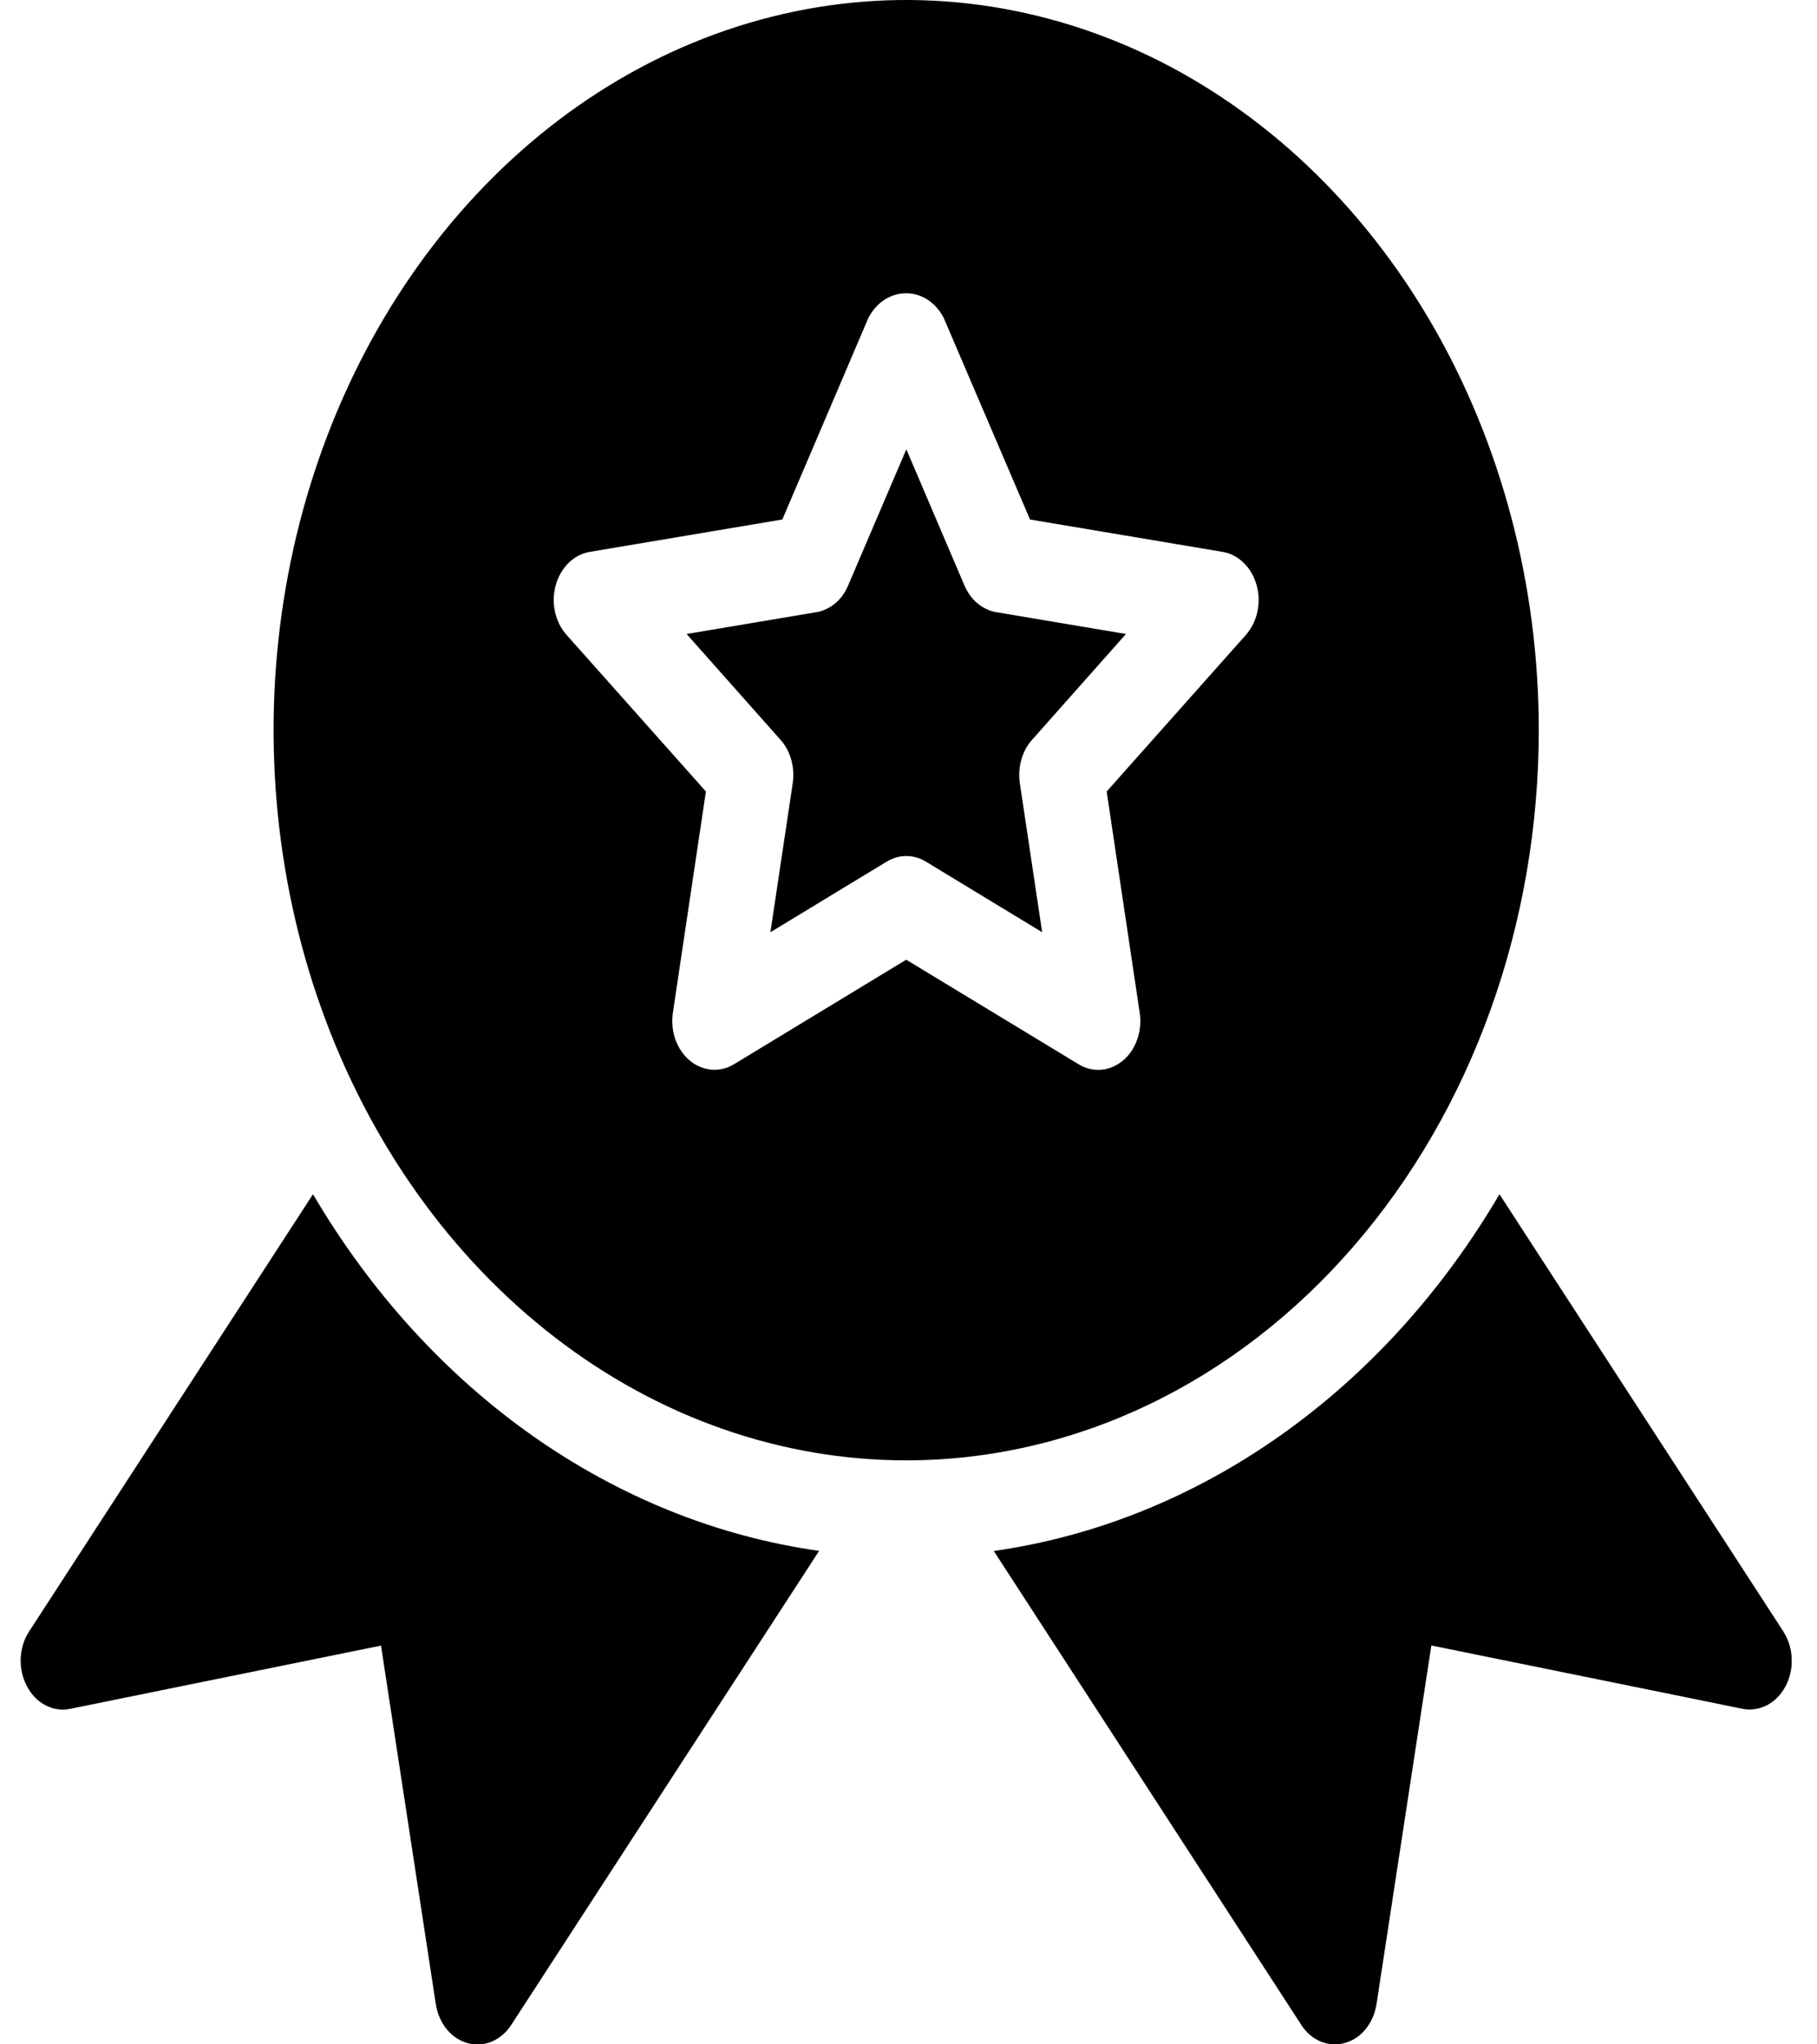 <svg width="16" height="18" viewBox="0 0 16 18" fill="none" xmlns="http://www.w3.org/2000/svg">
<path d="M13.55 6.429C13.55 5.157 13.223 3.914 12.611 2.857C11.999 1.8 11.129 0.976 10.111 0.489C9.093 0.003 7.973 -0.125 6.893 0.124C5.812 0.372 4.82 0.984 4.041 1.883C3.262 2.782 2.731 3.928 2.516 5.175C2.301 6.422 2.412 7.715 2.833 8.889C3.255 10.064 3.969 11.068 4.885 11.774C5.801 12.481 6.878 12.858 7.98 12.858C8.711 12.858 9.435 12.692 10.111 12.369C10.787 12.046 11.401 11.572 11.918 10.975C12.436 10.378 12.846 9.669 13.126 8.889C13.406 8.109 13.55 7.273 13.55 6.429ZM10.972 5.589L9.745 6.969L10.036 8.918C10.048 8.997 10.04 9.078 10.014 9.152C9.988 9.227 9.945 9.291 9.888 9.338C9.832 9.385 9.766 9.413 9.697 9.419C9.627 9.424 9.558 9.408 9.497 9.37L7.98 8.45L6.464 9.37C6.403 9.407 6.334 9.424 6.265 9.418C6.196 9.412 6.129 9.384 6.073 9.337C6.017 9.29 5.974 9.226 5.947 9.152C5.921 9.078 5.914 8.997 5.925 8.918L6.216 6.969L4.989 5.59C4.939 5.534 4.904 5.464 4.887 5.386C4.87 5.308 4.873 5.227 4.894 5.151C4.915 5.075 4.955 5.007 5.008 4.955C5.061 4.904 5.125 4.87 5.194 4.859L6.889 4.574L7.646 2.801C7.68 2.734 7.729 2.679 7.787 2.64C7.846 2.602 7.912 2.582 7.979 2.582C8.046 2.582 8.112 2.602 8.17 2.64C8.229 2.679 8.277 2.734 8.311 2.801L9.07 4.574L10.765 4.859C10.834 4.87 10.898 4.904 10.951 4.955C11.005 5.007 11.044 5.075 11.065 5.151C11.087 5.227 11.089 5.308 11.072 5.386C11.056 5.464 11.02 5.534 10.971 5.59L10.972 5.589Z" fill="currentColor"/>
<path d="M8.493 5.156L7.981 3.956L7.468 5.156C7.442 5.218 7.403 5.272 7.354 5.313C7.305 5.353 7.249 5.38 7.189 5.39L6.046 5.582L6.873 6.514C6.916 6.562 6.949 6.622 6.967 6.688C6.986 6.754 6.991 6.824 6.981 6.893L6.784 8.208L7.807 7.587C7.861 7.554 7.92 7.537 7.981 7.537C8.041 7.537 8.1 7.554 8.154 7.587L9.177 8.208L8.98 6.893C8.97 6.824 8.975 6.754 8.994 6.688C9.012 6.622 9.045 6.562 9.088 6.514L9.915 5.582L8.772 5.39C8.713 5.38 8.657 5.353 8.608 5.313C8.559 5.272 8.52 5.218 8.493 5.156H8.493Z" fill="currentColor"/>
<path d="M15.704 14.365L13.204 10.515C12.699 11.375 12.04 12.1 11.272 12.641C10.504 13.183 9.644 13.529 8.751 13.656L11.459 17.829C11.502 17.896 11.561 17.946 11.629 17.975C11.697 18.003 11.771 18.008 11.841 17.988C11.912 17.969 11.976 17.927 12.025 17.866C12.075 17.805 12.108 17.729 12.121 17.647L12.604 14.488L15.342 15.045C15.415 15.06 15.491 15.049 15.559 15.014C15.627 14.979 15.684 14.921 15.723 14.847C15.762 14.774 15.781 14.689 15.777 14.603C15.774 14.518 15.749 14.435 15.704 14.366V14.365Z" fill="currentColor"/>
<path d="M2.756 10.515L0.256 14.365C0.211 14.434 0.186 14.516 0.182 14.602C0.179 14.688 0.198 14.773 0.237 14.846C0.275 14.92 0.332 14.979 0.4 15.014C0.468 15.05 0.544 15.061 0.617 15.046L3.355 14.489L3.838 17.648C3.851 17.73 3.884 17.806 3.934 17.867C3.983 17.927 4.047 17.97 4.118 17.989C4.188 18.009 4.262 18.004 4.33 17.976C4.398 17.947 4.457 17.897 4.501 17.83L7.213 13.655C6.319 13.529 5.459 13.183 4.69 12.642C3.921 12.1 3.262 11.375 2.756 10.515Z" fill="currentColor"/>
</svg>
